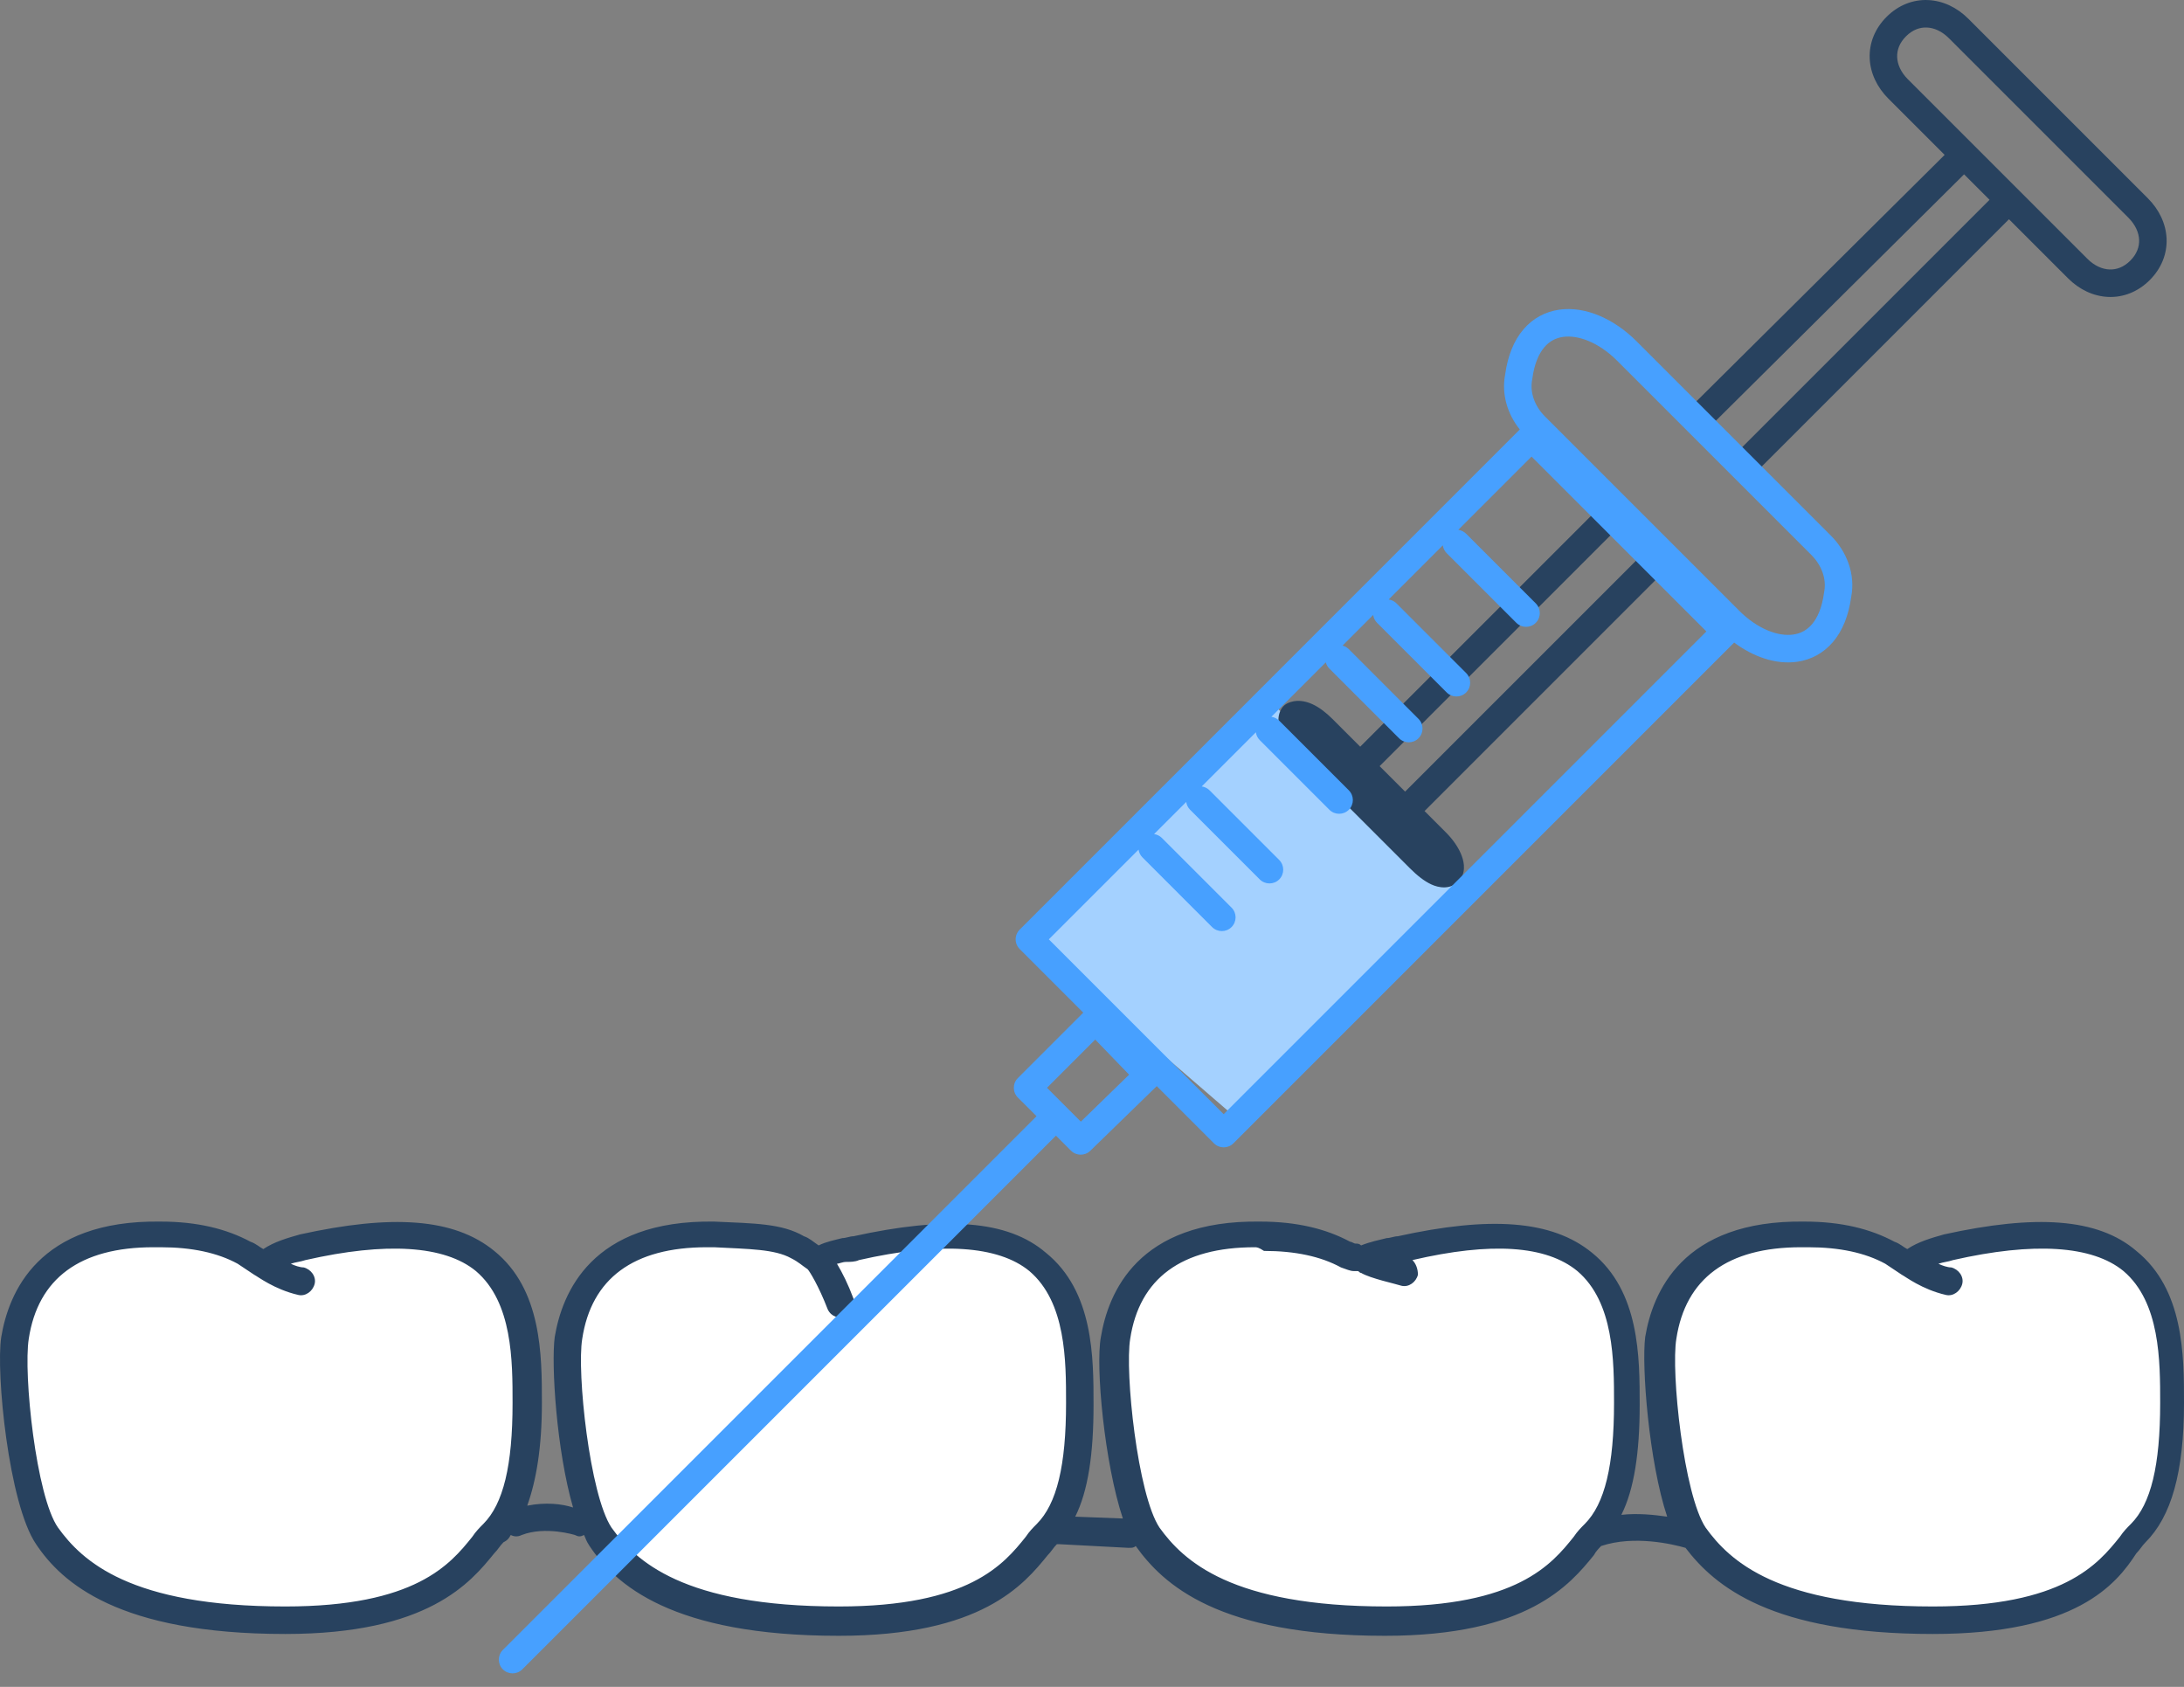 <svg width="123" height="95" viewBox="0 0 123 95" fill="none" xmlns="http://www.w3.org/2000/svg">
<rect x="0" y="0" width="123" height="95" fill="#808080" stroke="none"/>
<path d="M29.693 79.013C29.693 82.419 29.177 85 27.835 86.342C26.494 87.683 25.049 91.296 16.069 91.296C7.089 91.296 4.096 88.612 2.651 86.548C1.206 84.484 0.586 77.259 0.896 75.401C1.309 72.407 3.27 69.414 9.153 69.621C11.321 69.724 12.766 70.137 13.798 70.653C14.211 70.859 14.521 71.066 14.83 71.375C15.45 70.963 16.172 70.55 17.101 70.343C29.487 67.35 29.693 74.162 29.693 79.013ZM48.169 70.24C47.343 70.446 46.517 70.446 45.898 70.859C45.588 70.653 45.279 70.343 44.866 70.137C43.834 69.621 42.285 69.517 40.221 69.414C34.338 69.311 32.48 72.304 31.964 75.194C31.654 77.052 32.377 84.277 33.719 86.342C35.164 88.406 38.157 91.09 47.137 91.09C56.116 91.09 57.561 87.58 58.903 86.135C60.245 84.69 60.761 82.213 60.761 78.807C60.864 74.162 60.658 67.35 48.169 70.24ZM79.03 70.24C78.204 70.446 77.379 70.446 76.76 70.859C76.45 70.653 76.14 70.756 75.727 70.446C74.695 69.93 73.147 69.517 71.083 69.414C65.199 69.311 63.342 72.304 62.825 75.194C62.516 77.052 63.238 84.277 64.58 86.342C66.025 88.406 69.018 91.09 77.998 91.09C86.978 91.09 88.423 87.58 89.765 86.135C91.106 84.793 91.623 82.213 91.623 78.807C91.623 74.162 91.519 67.35 79.03 70.24ZM109.892 70.24C109.066 70.446 108.24 70.756 107.621 71.272C107.311 71.066 107.002 70.756 106.589 70.55C105.557 70.034 104.008 69.621 101.944 69.517C96.061 69.414 94.203 72.407 93.687 75.297C93.377 77.155 94.1 84.38 95.442 86.445C96.783 88.509 99.88 91.193 108.86 91.193C117.839 91.193 119.284 87.683 120.626 86.238C121.968 84.793 122.484 82.316 122.484 78.91C122.484 74.162 122.381 67.35 109.892 70.24Z" fill="white"/>
<path d="M108.859 92.019C99.776 92.019 96.577 89.335 94.925 87.168C94.203 86.961 92.035 86.445 90.177 87.064C90.074 87.168 89.868 87.374 89.765 87.58C88.423 89.232 86.049 92.122 77.998 92.122C68.606 92.122 65.509 89.232 63.961 87.064C63.858 87.168 63.754 87.168 63.548 87.168L59.626 86.961H59.523C59.316 87.168 59.213 87.374 59.006 87.58C57.665 89.232 55.291 92.122 47.24 92.122C37.847 92.122 34.648 89.232 33.203 87.064C32.996 86.755 32.996 86.651 32.893 86.445C32.687 86.548 32.583 86.548 32.377 86.445C32.377 86.445 30.725 85.929 29.384 86.445C29.177 86.548 28.971 86.548 28.764 86.445C28.661 86.651 28.558 86.755 28.351 86.858C28.145 87.064 28.042 87.271 27.835 87.477C26.494 89.129 24.12 92.019 16.069 92.019C6.676 92.019 3.476 89.129 2.031 86.961C0.483 84.69 -0.239 77.259 0.07 75.298C0.483 72.82 2.135 68.692 9.05 68.795C11.114 68.795 12.766 69.208 14.108 69.93C14.417 70.034 14.624 70.24 14.83 70.343C15.45 69.93 16.172 69.724 16.895 69.518C22.055 68.382 25.565 68.589 27.835 70.447C30.519 72.614 30.519 76.33 30.519 79.013C30.519 81.491 30.209 83.349 29.693 84.793C30.725 84.587 31.654 84.69 32.274 84.897C31.345 81.697 31.035 76.846 31.241 75.298C31.654 72.82 33.306 68.692 40.221 68.795C42.492 68.898 44.04 68.898 45.279 69.621C45.588 69.724 45.795 69.93 46.105 70.137C46.517 69.93 47.033 69.827 47.446 69.724C47.653 69.724 47.859 69.621 48.066 69.621C53.226 68.486 56.736 68.692 58.903 70.55C61.587 72.717 61.587 76.433 61.587 79.117C61.587 81.903 61.277 83.968 60.555 85.413L63.238 85.516C62.206 82.42 61.69 76.949 62 75.298C62.413 72.82 64.064 68.692 70.979 68.795C73.044 68.795 74.695 69.208 76.037 69.93C76.14 69.93 76.243 70.034 76.347 70.034C76.45 70.034 76.553 70.034 76.656 70.137C77.172 69.93 77.688 69.827 78.101 69.724C78.308 69.724 78.514 69.621 78.721 69.621C83.881 68.486 87.391 68.692 89.661 70.55C92.345 72.717 92.345 76.433 92.345 79.117C92.345 81.8 92.035 83.865 91.313 85.31C92.242 85.206 93.171 85.31 93.893 85.413C92.861 82.316 92.448 76.949 92.655 75.298C93.067 72.82 94.719 68.692 101.634 68.795C103.699 68.795 105.35 69.208 106.692 69.93C107.002 70.034 107.208 70.24 107.414 70.343C108.034 69.93 108.756 69.724 109.479 69.518C114.64 68.382 118.149 68.589 120.316 70.447C123 72.614 123 76.33 123 79.013C123 82.936 122.277 85.413 120.832 86.858C120.626 87.064 120.523 87.271 120.316 87.477C119.181 89.232 116.91 92.019 108.859 92.019ZM101.428 70.24C97.299 70.24 94.925 71.995 94.409 75.401C94.1 77.259 94.822 84.174 96.061 86.032C97.403 87.89 100.086 90.47 108.859 90.47C116.188 90.47 118.149 88.096 119.387 86.548C119.594 86.239 119.8 86.032 120.007 85.826C121.142 84.69 121.658 82.523 121.658 79.013C121.658 76.639 121.658 73.337 119.594 71.582C117.839 70.137 114.536 69.93 109.995 70.963C109.685 71.066 109.479 71.066 109.169 71.169C109.376 71.272 109.685 71.376 109.892 71.376C110.305 71.479 110.614 71.892 110.511 72.304C110.408 72.717 109.995 73.027 109.582 72.924C108.24 72.614 107.311 71.892 107.105 71.788C106.795 71.582 106.486 71.376 106.176 71.169C105.041 70.55 103.595 70.24 101.841 70.24C101.738 70.24 101.634 70.24 101.428 70.24ZM70.67 70.24C66.541 70.24 64.167 71.995 63.651 75.401C63.342 77.259 64.064 84.174 65.303 86.032C66.644 87.89 69.328 90.47 78.101 90.47C85.43 90.47 87.391 88.096 88.629 86.548C88.836 86.239 89.042 86.032 89.249 85.826C90.384 84.69 90.9 82.523 90.9 79.013C90.9 76.639 90.9 73.337 88.836 71.582C87.081 70.137 83.985 69.93 79.546 70.963C79.753 71.169 79.856 71.479 79.856 71.788C79.753 72.201 79.34 72.511 78.927 72.408C78.617 72.304 77.172 71.995 76.656 71.685C76.553 71.685 76.553 71.582 76.45 71.582C76.45 71.582 76.347 71.582 76.243 71.582C76.037 71.582 75.831 71.479 75.521 71.376C74.385 70.756 72.941 70.447 71.186 70.447C70.876 70.24 70.773 70.24 70.67 70.24ZM39.808 70.24C35.68 70.24 33.306 71.995 32.79 75.401C32.48 77.259 33.203 84.174 34.441 86.032C35.783 87.89 38.467 90.47 47.24 90.47C54.568 90.47 56.529 88.096 57.768 86.548C57.974 86.239 58.181 86.032 58.387 85.826C59.523 84.69 60.039 82.523 60.039 79.013C60.039 76.639 60.039 73.337 57.974 71.582C56.22 70.137 52.917 69.93 48.375 70.963C48.169 71.066 47.859 71.066 47.653 71.066C47.446 71.066 47.24 71.169 47.137 71.169C47.446 71.685 47.756 72.304 48.066 73.13C48.169 73.543 48.066 73.956 47.653 74.162C47.24 74.266 46.827 74.162 46.621 73.749C46.105 72.408 45.588 71.582 45.485 71.479C45.175 71.272 44.969 71.066 44.556 70.859C43.627 70.343 42.182 70.343 40.221 70.24C40.015 70.24 39.911 70.24 39.808 70.24ZM8.637 70.24C4.509 70.24 2.135 71.995 1.619 75.401C1.309 77.362 2.031 84.277 3.27 86.032C4.612 87.89 7.295 90.47 16.069 90.47C23.397 90.47 25.358 88.096 26.597 86.548C26.803 86.239 27.01 86.032 27.216 85.826C28.351 84.69 28.867 82.523 28.867 79.013C28.867 76.639 28.867 73.337 26.803 71.582C25.049 70.137 21.746 69.93 17.204 70.963C16.895 71.066 16.688 71.066 16.378 71.169C16.585 71.272 16.895 71.376 17.101 71.376C17.514 71.479 17.823 71.892 17.72 72.304C17.617 72.717 17.204 73.027 16.791 72.924C15.45 72.614 14.521 71.892 14.314 71.788C14.005 71.582 13.695 71.376 13.385 71.169C12.25 70.55 10.805 70.24 9.05 70.24C8.947 70.24 8.74 70.24 8.637 70.24Z" fill="#28425F"/>
<path fill-rule="evenodd" clip-rule="evenodd" d="M71.496 39.482L57.974 52.9L69.328 62.706L82.333 49.597L71.496 39.482Z" fill="#A4D1FF"/>
<path fill-rule="evenodd" clip-rule="evenodd" d="M108.518 1.55C108.126 1.533 107.714 1.674 107.343 2.046C106.971 2.417 106.83 2.83 106.846 3.221C106.863 3.621 107.048 4.063 107.446 4.461L117.561 14.576C117.959 14.973 118.401 15.159 118.8 15.175C119.192 15.192 119.604 15.05 119.975 14.679C120.347 14.307 120.488 13.895 120.472 13.504C120.455 13.104 120.27 12.662 119.872 12.264L109.757 2.149C109.359 1.751 108.917 1.566 108.518 1.55ZM108.582 0.003C109.421 0.038 110.218 0.42 110.852 1.054L120.967 11.169C121.601 11.804 121.984 12.601 122.019 13.439C122.054 14.287 121.731 15.113 121.07 15.774C120.409 16.434 119.583 16.758 118.736 16.722C117.897 16.687 117.1 16.305 116.466 15.67L113.143 12.347L99.085 26.405C98.783 26.707 98.293 26.707 97.99 26.405C97.688 26.102 97.688 25.612 97.99 25.31L112.048 11.252L110.614 9.818L96.503 23.826C96.2 24.128 95.709 24.126 95.408 23.822C95.107 23.519 95.109 23.029 95.412 22.728L109.519 8.723L106.351 5.555C105.717 4.921 105.334 4.124 105.299 3.285C105.264 2.438 105.587 1.612 106.248 0.951C106.908 0.29 107.735 -0.033 108.582 0.003ZM91.551 28.2C91.853 28.502 91.853 28.992 91.551 29.295L77.699 43.146L79.133 44.58L92.933 30.78C93.235 30.478 93.725 30.478 94.028 30.78C94.33 31.083 94.33 31.573 94.028 31.875L80.228 45.675L81.435 46.882C81.8 47.247 82.094 47.661 82.269 48.063C82.356 48.263 82.425 48.487 82.444 48.718C82.462 48.944 82.435 49.24 82.255 49.51C82.226 49.553 82.194 49.592 82.158 49.628C81.656 50.13 81.006 49.987 80.619 49.811C80.212 49.626 79.799 49.293 79.412 48.906L73.012 42.506C72.648 42.142 72.354 41.728 72.179 41.326C72.092 41.126 72.023 40.902 72.004 40.671C71.986 40.444 72.013 40.148 72.193 39.878C72.268 39.766 72.371 39.675 72.491 39.615C72.994 39.364 73.518 39.478 73.906 39.654C74.304 39.835 74.688 40.135 75.036 40.483L76.605 42.051L90.456 28.2C90.758 27.898 91.248 27.898 91.551 28.2ZM73.121 41.018C73.121 41.018 73.123 41.018 73.126 41.018C73.123 41.019 73.121 41.018 73.121 41.018Z" fill="#28425F"/>
<path fill-rule="evenodd" clip-rule="evenodd" d="M86.973 19.558C86.675 19.908 86.415 20.467 86.3 21.316C86.298 21.332 86.295 21.349 86.292 21.364C86.146 22.095 86.432 22.875 87.009 23.452L97.95 34.393C98.982 35.425 100.145 35.857 100.996 35.735C101.403 35.677 101.762 35.493 102.052 35.15C102.35 34.8 102.61 34.241 102.725 33.392C102.727 33.376 102.73 33.359 102.733 33.343C102.879 32.613 102.593 31.833 102.016 31.256L91.075 20.315C90.043 19.283 88.88 18.851 88.029 18.973C87.622 19.031 87.263 19.215 86.973 19.558ZM87.81 17.44C89.308 17.226 90.931 17.981 92.17 19.22L103.111 30.161C103.973 31.023 104.512 32.297 104.256 33.622C104.111 34.672 103.766 35.524 103.232 36.153C102.688 36.794 101.982 37.158 101.215 37.268C100.025 37.438 98.757 36.996 97.664 36.187L69.463 64.388C69.16 64.69 68.67 64.69 68.368 64.388L65.147 61.167L61.404 64.808C61.101 65.104 60.616 65.1 60.317 64.801L59.471 63.955C59.464 63.962 59.457 63.968 59.451 63.975L29.415 94.011C29.113 94.313 28.622 94.313 28.32 94.011C28.018 93.709 28.018 93.218 28.32 92.916L58.356 62.88C58.363 62.874 58.37 62.867 58.377 62.86L57.324 61.808C57.021 61.505 57.021 61.015 57.324 60.713L61.008 57.028L57.427 53.447C57.282 53.302 57.2 53.105 57.2 52.9C57.2 52.694 57.282 52.498 57.427 52.352L85.593 24.187C84.924 23.349 84.547 22.237 84.769 21.086C84.914 20.036 85.259 19.183 85.793 18.555C86.338 17.914 87.043 17.55 87.81 17.44ZM86.255 25.713L82.13 29.838C82.291 29.861 82.447 29.934 82.571 30.058L86.493 33.98C86.795 34.282 86.795 34.773 86.493 35.075C86.191 35.377 85.701 35.377 85.398 35.075L81.476 31.153C81.352 31.029 81.279 30.873 81.257 30.712L78.208 33.761C78.369 33.783 78.525 33.856 78.649 33.98L82.571 37.902C82.873 38.205 82.873 38.695 82.571 38.997C82.269 39.299 81.778 39.299 81.476 38.997L77.554 35.075C77.43 34.951 77.357 34.795 77.335 34.634L75.611 36.358C75.741 36.391 75.863 36.459 75.965 36.56L79.887 40.483C80.19 40.785 80.19 41.275 79.887 41.577C79.585 41.88 79.095 41.88 78.793 41.577L74.87 37.655C74.769 37.554 74.701 37.431 74.668 37.301L71.602 40.367C71.763 40.389 71.919 40.462 72.043 40.586L75.965 44.508C76.267 44.81 76.267 45.3 75.965 45.603C75.663 45.905 75.173 45.905 74.87 45.603L70.948 41.681C70.824 41.557 70.751 41.401 70.729 41.24L67.68 44.289C67.841 44.311 67.997 44.384 68.121 44.508L72.043 48.43C72.345 48.733 72.345 49.223 72.043 49.525C71.741 49.827 71.25 49.827 70.948 49.525L67.026 45.603C66.902 45.479 66.829 45.323 66.807 45.162L64.997 46.972C65.158 46.995 65.313 47.068 65.437 47.192L69.359 51.114C69.662 51.416 69.662 51.906 69.359 52.209C69.057 52.511 68.567 52.511 68.264 52.209L64.342 48.286C64.218 48.163 64.145 48.007 64.123 47.846L59.069 52.9L68.915 62.746L96.101 35.56L86.255 25.713ZM61.681 58.545L58.966 61.26L60.872 63.166L63.59 60.521L61.681 58.545Z" fill="#47A0FF"/>
</svg>
